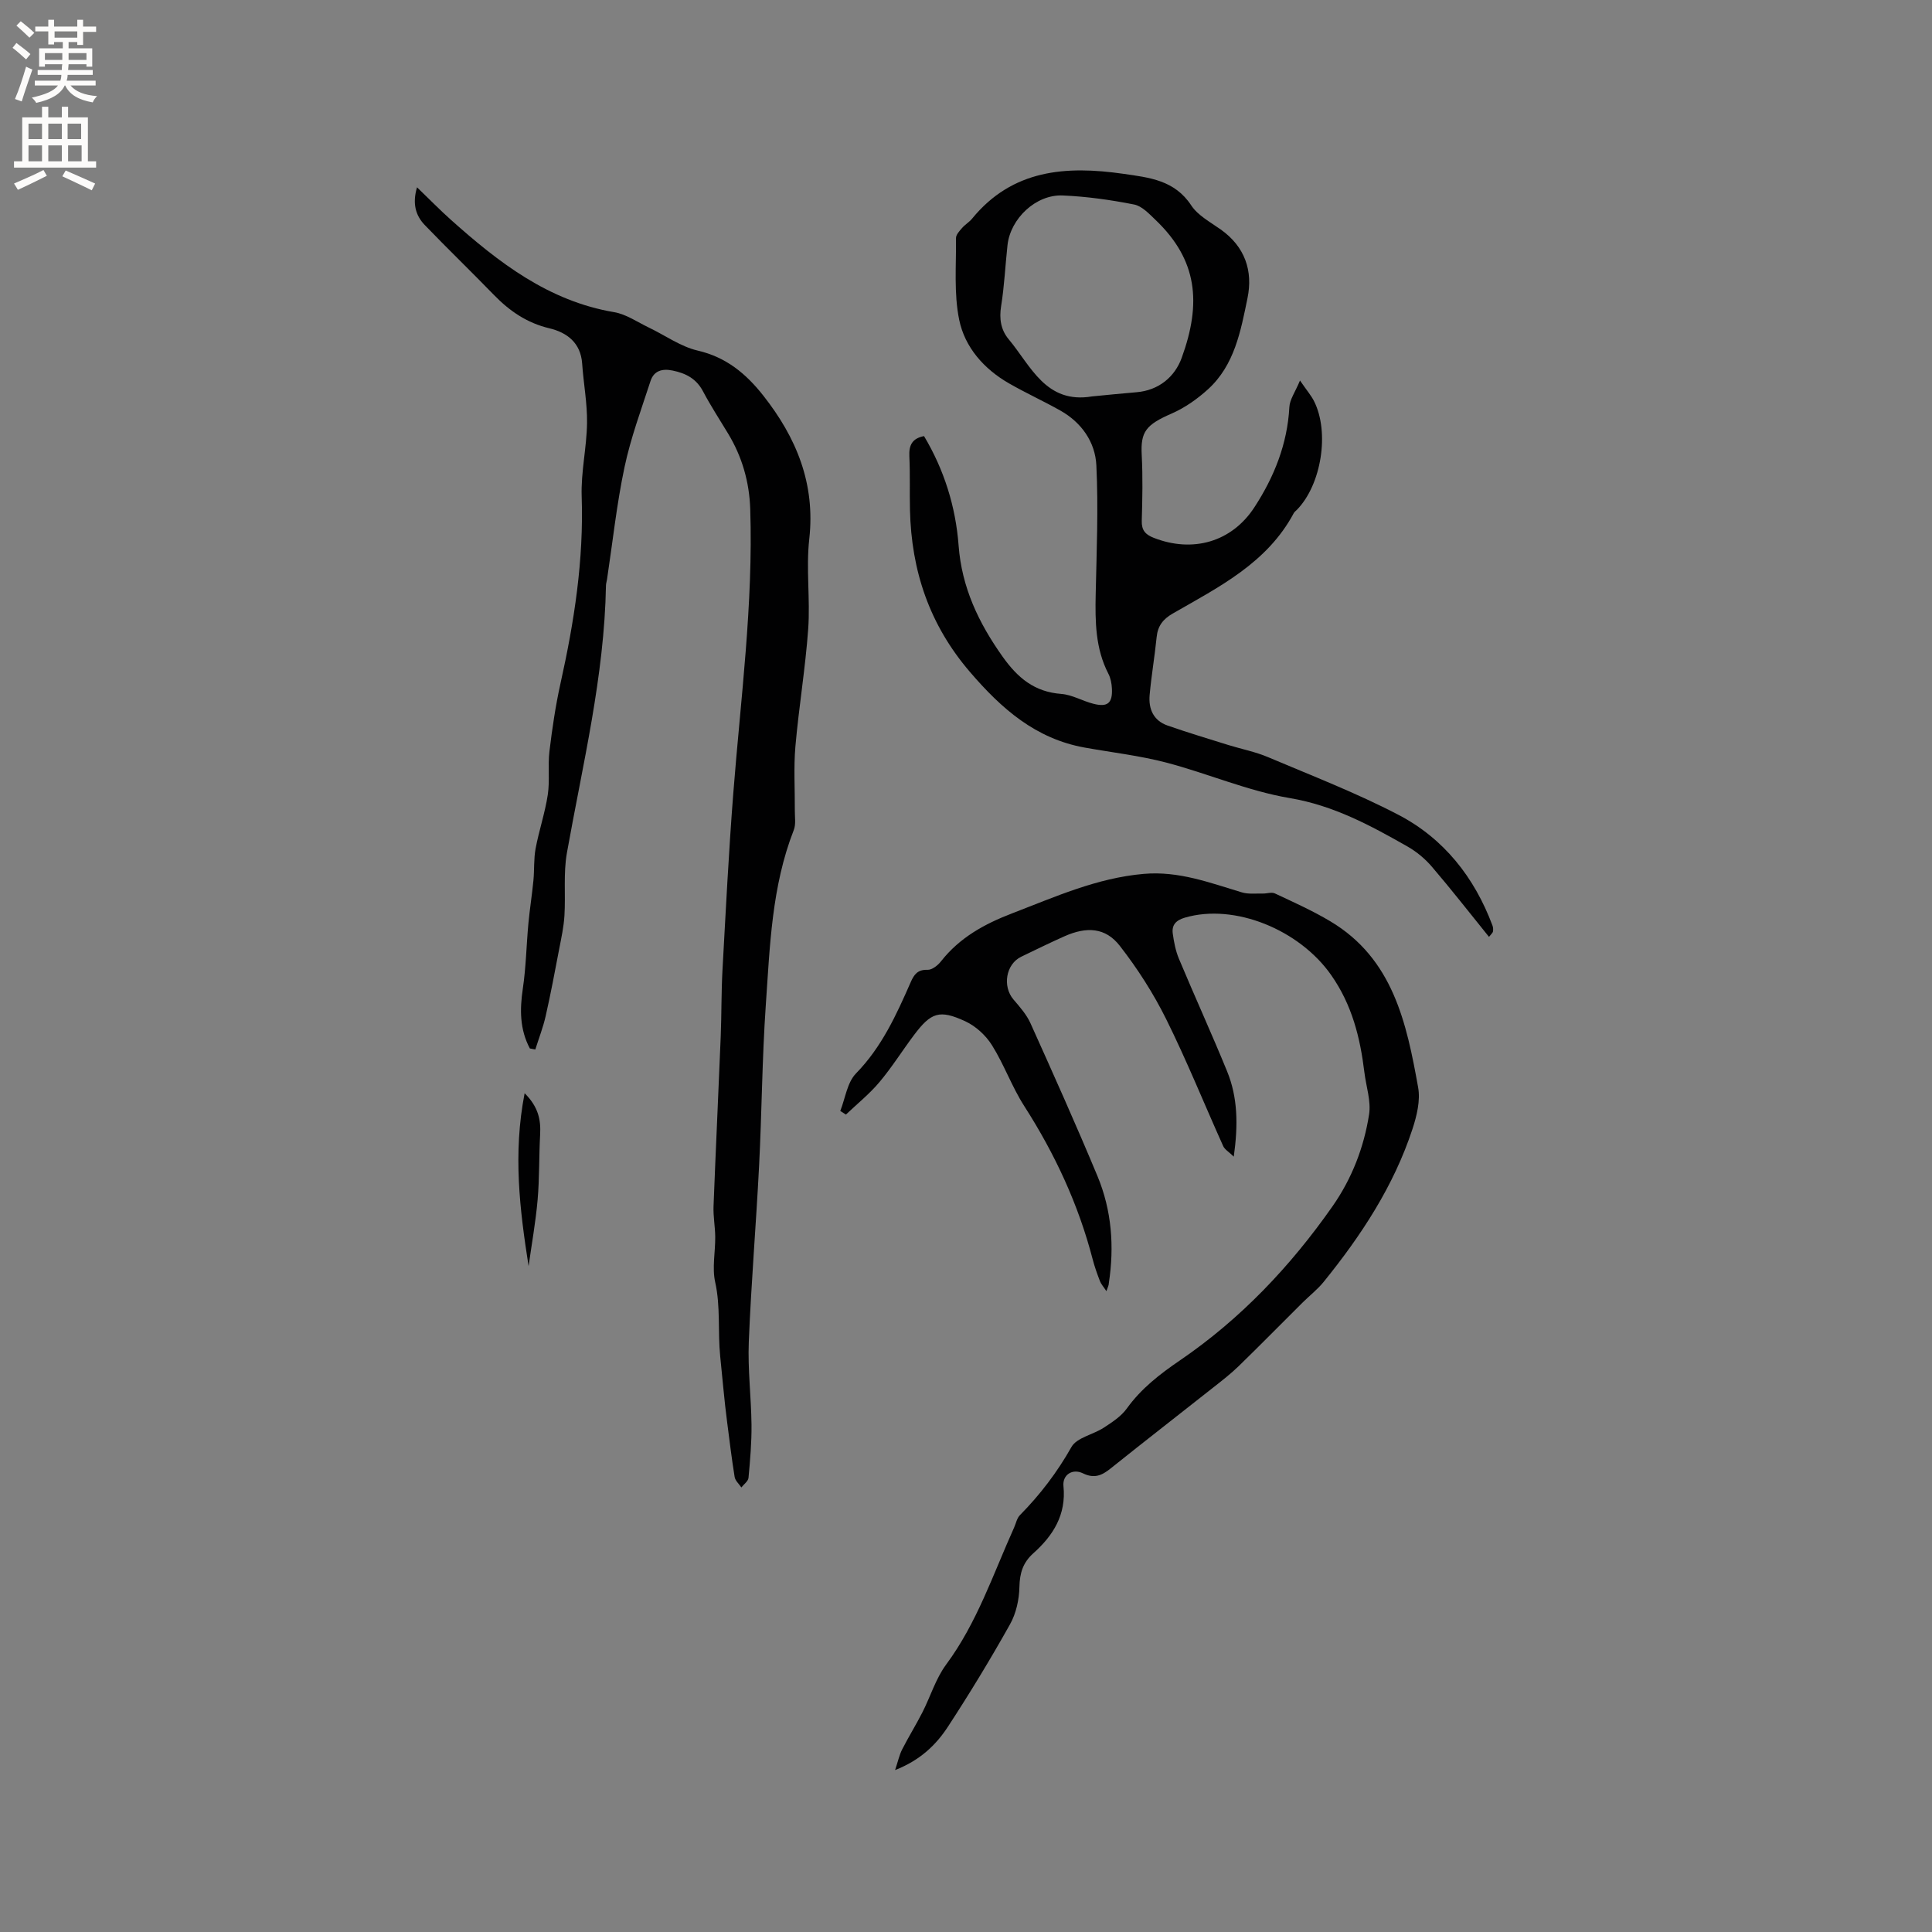 <svg enable-background="new 0 0 400 400" viewBox="0 0 400 400" xmlns="http://www.w3.org/2000/svg"><rect x="0" y="0" width="400" height="400" fill="#808080" stroke="none"/><g fill="#010102"><path d="m109.7 217.07c-2.09-3.93-2.1-8.03-1.46-12.35.67-4.47.74-9.03 1.16-13.54.28-2.97.75-5.92 1.04-8.89.21-2.19.05-4.45.45-6.6.7-3.74 1.95-7.38 2.52-11.13.45-2.96-.01-6.05.35-9.04.57-4.71 1.26-9.42 2.29-14.05 2.84-12.75 4.83-25.55 4.38-38.7-.17-5.04 1.04-10.11 1.11-15.18.06-4.1-.73-8.2-1.01-12.31-.3-4.32-3.15-6.44-6.79-7.31-4.66-1.11-8.26-3.59-11.5-6.93-4.72-4.86-9.6-9.57-14.3-14.45-1.91-1.99-2.59-4.47-1.6-7.81 2.57 2.47 4.75 4.71 7.07 6.78 9.86 8.8 20.15 16.77 33.74 19.07 2.48.42 4.78 2.03 7.13 3.16 3.4 1.62 6.62 3.97 10.19 4.8 5.91 1.37 10.01 4.81 13.55 9.3 6.86 8.71 10.81 18.23 9.53 29.7-.69 6.14.22 12.44-.22 18.62-.58 8.13-1.94 16.2-2.65 24.33-.38 4.4-.09 8.85-.12 13.28-.01 1.36.25 2.85-.22 4.04-4.57 11.67-4.94 24.01-5.79 36.24-.77 11.08-.82 22.21-1.39 33.31-.62 12.15-1.64 24.28-2.13 36.43-.23 5.69.5 11.42.56 17.13.04 3.66-.28 7.34-.62 10.99-.07.71-.96 1.34-1.48 2-.48-.72-1.26-1.39-1.39-2.17-.61-3.76-1.06-7.54-1.55-11.32-.6-4.55-.97-9.17-1.44-13.66-.52-5.09.1-10.27-1.04-15.36-.66-2.98.04-6.24.01-9.38-.02-2.11-.43-4.22-.35-6.32.45-11.74 1.02-23.47 1.49-35.21.18-4.55.11-9.12.36-13.66.68-12.26 1.29-24.53 2.25-36.77 1.53-19.54 4.13-39.01 3.5-58.68-.18-5.61-1.67-10.85-4.59-15.67-1.75-2.9-3.61-5.75-5.19-8.74-1.38-2.62-3.55-3.74-6.28-4.3-2.16-.45-3.9.03-4.59 2.18-1.92 5.9-4.1 11.77-5.38 17.82-1.62 7.65-2.45 15.47-3.62 23.22-.06.42-.21.83-.22 1.25-.33 18.82-4.81 37.01-8.09 55.4-.75 4.23-.24 8.67-.51 13-.14 2.3-.64 4.59-1.08 6.86-.89 4.64-1.75 9.28-2.8 13.89-.53 2.36-1.42 4.63-2.15 6.95-.37-.07-.75-.14-1.13-.22z"/><path d="m308.28 193.97c-4.05-5.01-7.82-9.85-11.81-14.51-1.4-1.64-3.16-3.11-5.03-4.18-7.7-4.38-15.33-8.52-24.43-10.05-8.68-1.47-16.98-5.1-25.56-7.35-5.51-1.44-11.24-2.09-16.86-3.1-10.18-1.82-17.25-8.05-23.79-15.68-8.39-9.78-12.11-20.93-12.4-33.52-.09-3.71.05-7.42-.13-11.13-.1-2.24.55-3.68 3.04-4.16 4.14 6.94 6.55 14.55 7.16 22.66.65 8.67 4.13 15.99 9.1 22.99 3.15 4.43 6.6 7.31 12.16 7.73 2.25.17 4.4 1.47 6.65 2.04 2.94.75 3.98-.14 3.83-3.15-.05-1.04-.26-2.16-.73-3.07-2.69-5.2-2.75-10.77-2.63-16.43.19-8.9.57-17.83.14-26.71-.23-4.81-3.05-8.86-7.44-11.34-3.5-1.97-7.17-3.64-10.65-5.64-5.19-2.98-9.14-7.46-10.31-13.16-1.12-5.46-.6-11.27-.66-16.92-.01-.69.71-1.46 1.24-2.07.62-.72 1.49-1.22 2.09-1.95 8.35-10.21 19.46-10.99 31.35-9.28 5.34.77 10.58 1.3 14.02 6.53 1.38 2.1 3.97 3.47 6.12 5 4.99 3.55 6.7 8.53 5.53 14.21-1.4 6.8-2.68 13.88-8.19 18.88-2.21 2.01-4.79 3.82-7.51 5.01-5.35 2.33-6.45 3.77-6.2 8.56.24 4.55.14 9.12.01 13.67-.05 1.93.75 2.82 2.45 3.49 8.08 3.18 16.18.9 20.88-6.33 4.09-6.28 6.82-13.1 7.23-20.74.08-1.56 1.19-3.06 2.2-5.49 1.42 2.07 2.31 3.09 2.9 4.26 3.27 6.46 1.53 17.32-3.54 22.51-.22.23-.51.42-.65.69-5.51 10.33-15.5 15.29-25.03 20.77-2.04 1.17-3.13 2.57-3.36 4.9-.4 4-1.09 7.98-1.45 11.98-.26 2.87.78 5.3 3.7 6.32 4.18 1.46 8.41 2.73 12.64 4.05 2.71.84 5.54 1.38 8.13 2.48 9.06 3.84 18.29 7.4 27 11.94 9.42 4.9 15.77 12.94 19.51 22.94.14.37.17.83.11 1.22-.06.3-.36.53-.83 1.13zm-82.16-111.9c3.05-.29 6.1-.61 9.15-.86 4.65-.38 7.95-3.19 9.38-7.1 4.15-11.38 3.26-20.28-5.36-28.53-1.34-1.28-2.84-2.92-4.49-3.24-4.86-.96-9.82-1.66-14.77-1.87-5.56-.24-10.84 4.78-11.44 10.3-.46 4.21-.65 8.45-1.32 12.62-.42 2.61-.05 4.92 1.56 6.84 4.61 5.52 7.68 13.46 17.29 11.84z"/><path d="m229.07 267.32c-.64-.97-1.11-1.47-1.33-2.06-.57-1.48-1.11-2.98-1.51-4.52-2.95-11.37-7.83-21.85-14.17-31.74-2.56-3.99-4.17-8.59-6.69-12.61-1.27-2.03-3.35-3.94-5.51-4.94-5.36-2.48-7.1-1.84-10.63 2.85-2.42 3.22-4.56 6.66-7.15 9.74-2.06 2.45-4.61 4.5-6.94 6.72-.39-.25-.78-.5-1.17-.75 1.04-2.63 1.43-5.89 3.25-7.76 5.34-5.47 8.37-12.15 11.35-18.94.69-1.58 1.45-2.59 3.47-2.52.91.04 2.12-.91 2.77-1.74 3.86-4.92 8.98-7.74 14.74-9.95 8.89-3.41 17.51-7.32 27.23-8.17 7.27-.64 13.7 1.84 20.35 3.83 1.34.4 2.87.21 4.31.24.84.02 1.82-.34 2.5-.03 3.88 1.82 7.81 3.58 11.48 5.77 12.99 7.74 15.8 21.06 18.19 34.4.49 2.72-.28 5.88-1.17 8.6-3.88 11.83-10.62 22.06-18.39 31.66-1.25 1.55-2.87 2.8-4.3 4.22-4.42 4.39-8.79 8.84-13.25 13.18-1.66 1.62-3.51 3.05-5.34 4.49-7.07 5.59-14.19 11.11-21.22 16.74-1.8 1.45-3.37 2.15-5.72 1.01-2.18-1.06-4.28.3-4.04 2.65.59 5.92-2.12 10.21-6.23 13.89-2.14 1.91-2.83 4.08-2.89 6.96-.05 2.62-.68 5.5-1.95 7.76-4.03 7.2-8.33 14.27-12.84 21.18-2.48 3.8-5.77 6.97-10.95 8.99.62-1.87.89-3.16 1.47-4.29 1.32-2.59 2.87-5.08 4.19-7.67 1.67-3.28 2.75-6.96 4.9-9.87 6.41-8.65 9.74-18.75 14.08-28.38.39-.87.58-1.94 1.21-2.57 4.18-4.24 7.71-8.87 10.66-14.1 1.1-1.96 4.49-2.56 6.69-4 1.73-1.13 3.6-2.34 4.77-3.97 2.98-4.14 6.83-7.12 10.98-9.95 12.58-8.58 22.89-19.47 31.6-31.9 4.01-5.73 6.51-12.18 7.58-19.02.44-2.8-.62-5.83-.97-8.76-.88-7.19-2.55-13.94-6.88-20.12-6.54-9.34-19.96-14.91-30.29-11.88-1.87.55-2.74 1.53-2.5 3.31.24 1.75.59 3.55 1.26 5.17 3.27 7.81 6.79 15.51 9.99 23.34 2.21 5.4 2.3 11.09 1.38 17.66-1.06-1.03-1.87-1.48-2.18-2.16-3.95-8.77-7.55-17.72-11.82-26.32-2.65-5.34-5.94-10.47-9.6-15.17-2.96-3.8-6.85-4.04-11.53-1.94-2.99 1.34-5.93 2.77-8.88 4.2-3.18 1.54-3.93 6.14-1.59 8.87 1.3 1.52 2.69 3.09 3.5 4.88 4.73 10.51 9.45 21.03 13.88 31.67 2.95 7.09 3.51 14.57 2.35 22.17.01.39-.18.74-.5 1.65z"/><path d="m109.44 262.14c-1.82-11.6-3.27-23.26-.82-35.8 2.87 2.86 3.37 5.53 3.21 8.56-.25 4.49-.13 9.01-.52 13.48-.4 4.61-1.23 9.18-1.87 13.76z"/></g><path d="m2.6 9.9.8-1c.9.7 1.9 1.4 2.9 2.3l-.9 1.1c-1.1-1-2-1.8-2.8-2.4zm.5 10.6c.9-2.1 1.6-4.3 2.3-6.7.4.2.8.4 1.3.6-.7 2.1-1.5 4.3-2.2 6.6zm.3-15.2.9-.9c1 .8 2 1.6 2.8 2.4l-1 1c-.9-.9-1.8-1.7-2.7-2.5zm12.6-1.2h1.2v1.4h2.7v1.1h-2.7v2.7h-1.2v-.6h-1.8v1.3h4.9v3.8h-1.2v-.5h-3.7c0 .4-.1.9-.1 1.2h5.1v1h-5.2c0 .5-.1.9-.2 1.2h6v1h-5.2c1.1 1.3 2.9 2 5.5 2.2-.4.4-.7.8-.9 1.3-2.9-.5-4.8-1.6-5.7-3.5h-.1c-.8 1.7-2.7 2.9-5.9 3.6-.2-.4-.6-.8-.9-1.1 2.8-.6 4.6-1.4 5.4-2.5h-4.8v-1h5.3c.1-.3.2-.7.2-1.2h-4.9v-1h5c0-.4 0-.8.1-1.2h-3.6v.5h-1.2v-3.8h4.9v-1.3h-1.8v.5h-1.2v-2.7h-2.7v-1h2.7v-1.4h1.2v1.4h4.8zm-6.7 8.3h3.6c0-.4 0-.9 0-1.4h-3.6zm1.9-4.6h4.8v-1.3h-4.7v1.3zm6.7 3.2h-3.7v1.4h3.7z" fill="#fcfbfa"/><path d="m8.7 22.1h1.3v2.2h2.8v-2.2h1.3v2.2h4.1v9.1h1.7v1.3h-17v-1.3h1.7v-9.1h4.1zm.3 13.1.7 1.2c-1.8.9-3.8 1.9-6 2.9-.2-.4-.5-.8-.8-1.3 2.3-1 4.4-1.9 6.1-2.8zm-3.1-6.4h2.8v-3.2h-2.8zm0 4.6h2.8v-3.3h-2.8zm4.1-4.6h2.8v-3.2h-2.8zm0 4.6h2.8v-3.3h-2.8zm3.6 1.9c2.1.9 4.1 1.8 6.1 2.7l-.7 1.4c-2.2-1.1-4.2-2-6.1-2.9zm3.2-9.7h-2.8v3.2h2.8zm-2.7 7.8h2.8v-3.3h-2.8z" fill="#fcfbfa"/></svg>